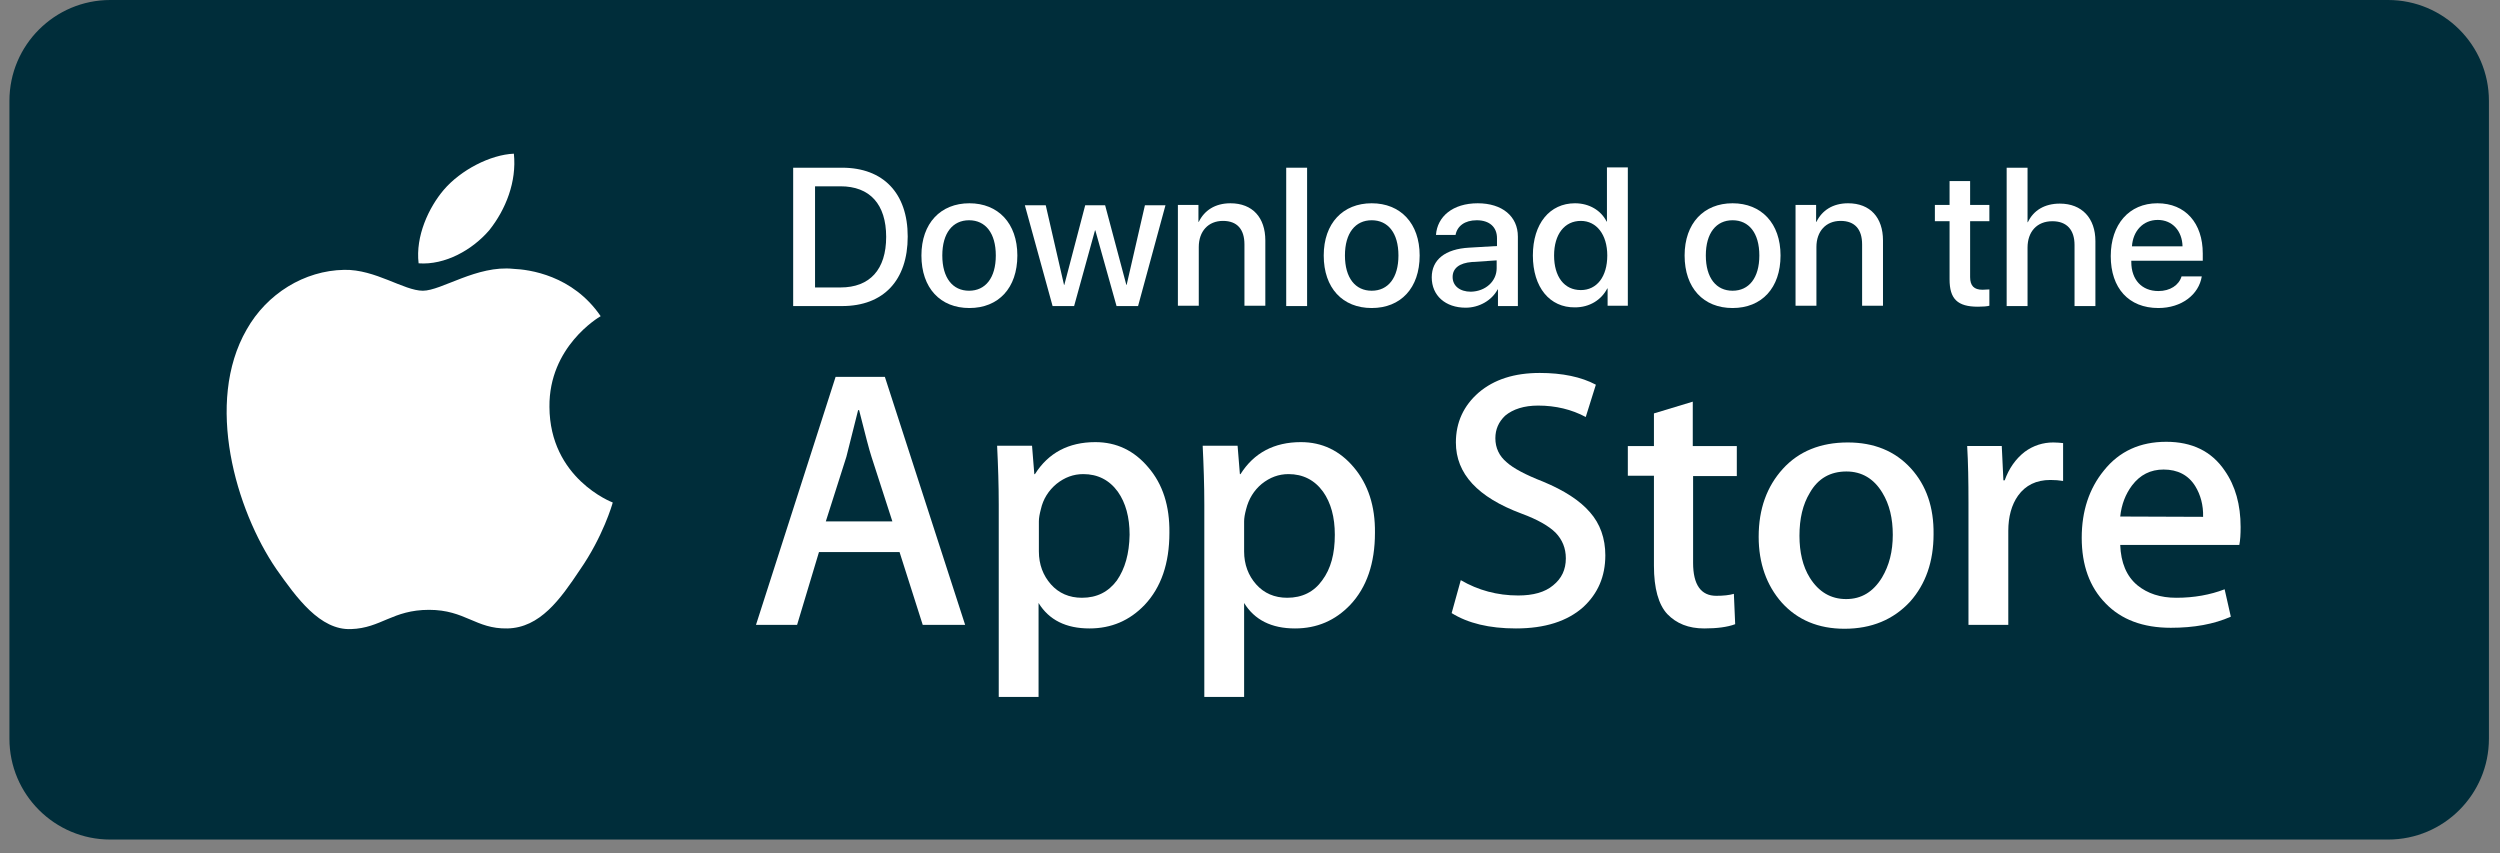<svg width="167" height="57" viewBox="0 0 167 57" fill="none" xmlns="http://www.w3.org/2000/svg">
<rect x="0" y="0" width="167" height="57" fill="#808080" stroke="none"/>
<path d="M7.365 0H159.525C163.23 0 166.26 3.008 166.26 6.735V49.347C166.26 53.052 163.252 56.082 159.525 56.082H7.365C3.66 56.082 0.63 53.074 0.63 49.347V6.735C0.63 3.008 3.66 0 7.365 0Z" fill="#002D3A"/>
<path d="M27.963 17.59C27.745 15.781 28.639 13.863 29.641 12.685C30.774 11.356 32.758 10.332 34.327 10.266C34.523 12.141 33.782 13.993 32.693 15.366C31.559 16.696 29.728 17.72 27.963 17.59Z" fill="white"/>
<path d="M40.931 33.566C40.909 33.675 40.277 35.855 38.73 38.078C37.422 40.04 36.071 41.936 33.891 41.98C31.777 42.023 31.079 40.737 28.66 40.737C26.219 40.737 25.456 41.958 23.451 42.023C21.38 42.11 19.811 39.931 18.459 38.013C15.757 34.068 13.664 26.897 16.476 22.014C17.827 19.617 20.334 18.069 22.993 18.026C25.064 17.982 26.982 19.421 28.246 19.421C29.488 19.421 31.864 17.699 34.305 17.96C35.33 18.004 38.25 18.374 40.125 21.121C39.972 21.208 36.659 23.169 36.703 27.18C36.724 31.953 40.866 33.544 40.931 33.566Z" fill="white"/>
<path d="M59.109 25.175H55.818L50.5 41.74H53.246L54.707 36.879H60.09L61.638 41.74H64.471L59.109 25.175ZM55.164 34.831L56.538 30.515C56.886 29.142 57.148 28.096 57.322 27.398H57.388C57.802 29.033 58.063 30.057 58.216 30.515L59.611 34.831H55.164Z" fill="white"/>
<path d="M76.699 31.212C75.762 30.101 74.585 29.534 73.168 29.534C71.381 29.534 70.029 30.253 69.136 31.67H69.092L68.94 29.774H66.607C66.673 31.125 66.716 32.411 66.716 33.697V46.557H69.376V40.279C70.073 41.413 71.206 41.98 72.776 41.98C74.236 41.98 75.457 41.456 76.459 40.41C77.571 39.233 78.116 37.62 78.116 35.593C78.138 33.806 77.68 32.346 76.699 31.212ZM74.607 38.776C74.04 39.538 73.277 39.931 72.274 39.931C71.424 39.931 70.727 39.626 70.204 39.037C69.681 38.449 69.397 37.708 69.397 36.836V34.83C69.397 34.612 69.441 34.351 69.528 34.024C69.681 33.327 70.051 32.76 70.574 32.324C71.119 31.888 71.708 31.67 72.362 31.67C73.321 31.67 74.105 32.062 74.672 32.847C75.195 33.588 75.457 34.547 75.457 35.724C75.435 36.988 75.151 37.991 74.607 38.776Z" fill="white"/>
<path d="M90.43 31.212C89.493 30.101 88.316 29.534 86.9 29.534C85.112 29.534 83.761 30.253 82.867 31.67H82.824L82.671 29.774H80.339C80.404 31.125 80.448 32.411 80.448 33.697V46.557H83.107V40.279C83.805 41.413 84.938 41.98 86.507 41.98C87.968 41.98 89.188 41.456 90.191 40.41C91.302 39.233 91.847 37.62 91.847 35.593C91.869 33.806 91.389 32.346 90.43 31.212ZM88.316 38.776C87.771 39.538 86.987 39.931 85.984 39.931C85.134 39.931 84.437 39.626 83.913 39.037C83.39 38.449 83.107 37.708 83.107 36.836V34.83C83.107 34.612 83.151 34.351 83.238 34.024C83.412 33.327 83.761 32.76 84.284 32.324C84.829 31.888 85.417 31.67 86.071 31.67C87.03 31.67 87.815 32.062 88.382 32.847C88.905 33.588 89.166 34.547 89.166 35.724C89.166 36.988 88.905 37.991 88.316 38.776Z" fill="white"/>
<path d="M106.211 34.22C106.887 34.983 107.236 35.964 107.236 37.097C107.236 38.514 106.734 39.647 105.775 40.541C104.707 41.5 103.203 41.98 101.264 41.98C99.476 41.98 98.059 41.631 96.97 40.955L97.58 38.754C98.735 39.429 100.021 39.778 101.416 39.778C102.419 39.778 103.203 39.56 103.748 39.102C104.315 38.645 104.598 38.056 104.598 37.293C104.598 36.618 104.359 36.051 103.923 35.593C103.465 35.136 102.702 34.7 101.634 34.307C98.713 33.218 97.253 31.648 97.253 29.556C97.253 28.204 97.776 27.093 98.779 26.221C99.803 25.349 101.155 24.913 102.855 24.913C104.359 24.913 105.623 25.175 106.604 25.698L105.928 27.856C104.991 27.354 103.923 27.093 102.746 27.093C101.808 27.093 101.067 27.332 100.544 27.768C100.108 28.183 99.89 28.684 99.89 29.272C99.89 29.926 100.152 30.471 100.653 30.885C101.089 31.278 101.896 31.713 103.073 32.171C104.489 32.76 105.536 33.435 106.211 34.22Z" fill="white"/>
<path d="M113.099 29.796H116.019V31.801H113.099V37.599C113.099 39.059 113.622 39.8 114.646 39.8C115.126 39.8 115.518 39.757 115.823 39.669L115.91 41.696C115.387 41.892 114.69 41.98 113.84 41.98C112.793 41.98 111.987 41.653 111.377 41.021C110.788 40.389 110.483 39.299 110.483 37.795V31.779H108.739V29.796H110.483V27.616L113.077 26.831V29.796H113.099Z" fill="white"/>
<path d="M127.658 31.299C126.59 30.122 125.174 29.556 123.43 29.556C121.621 29.556 120.16 30.144 119.092 31.321C118.024 32.498 117.479 34.002 117.479 35.855C117.479 37.62 118.003 39.102 119.027 40.258C120.073 41.413 121.468 42.001 123.212 42.001C125.021 42.001 126.481 41.391 127.593 40.192C128.639 39.015 129.162 37.511 129.162 35.68C129.184 33.893 128.683 32.433 127.658 31.299ZM125.718 38.579C125.13 39.538 124.345 40.018 123.321 40.018C122.296 40.018 121.49 39.538 120.901 38.601C120.422 37.838 120.204 36.879 120.204 35.789C120.204 34.656 120.422 33.697 120.901 32.912C121.446 31.953 122.275 31.495 123.343 31.495C124.367 31.495 125.174 31.975 125.74 32.912C126.22 33.697 126.438 34.634 126.438 35.724C126.438 36.836 126.198 37.773 125.718 38.579Z" fill="white"/>
<path d="M137.815 29.599V32.128C137.554 32.084 137.27 32.062 136.965 32.062C136.028 32.062 135.309 32.411 134.807 33.108C134.372 33.719 134.154 34.525 134.154 35.462V41.74H131.494V33.544C131.494 32.171 131.473 30.907 131.407 29.795H133.718L133.827 32.084H133.914C134.197 31.299 134.633 30.667 135.243 30.188C135.832 29.752 136.486 29.556 137.161 29.556C137.401 29.556 137.619 29.578 137.815 29.599Z" fill="white"/>
<path d="M149.673 35.201C149.673 33.719 149.325 32.455 148.605 31.43C147.733 30.144 146.426 29.512 144.704 29.512C142.96 29.512 141.565 30.144 140.541 31.43C139.56 32.629 139.059 34.133 139.059 35.92C139.059 37.751 139.582 39.212 140.65 40.301C141.696 41.391 143.156 41.936 145.009 41.936C146.556 41.936 147.886 41.696 149.019 41.195L148.605 39.364C147.646 39.735 146.557 39.931 145.38 39.931C144.311 39.931 143.461 39.648 142.786 39.103C142.045 38.492 141.674 37.577 141.631 36.4H149.586C149.652 36.073 149.673 35.681 149.673 35.201ZM141.631 34.504C141.718 33.697 141.979 33.021 142.415 32.433C142.96 31.714 143.658 31.365 144.529 31.365C145.467 31.365 146.186 31.735 146.644 32.477C146.992 33.043 147.189 33.741 147.167 34.525L141.631 34.504Z" fill="white"/>
<path d="M56.254 11.203C59 11.203 60.635 12.903 60.635 15.802C60.635 18.723 59.022 20.445 56.254 20.445H52.984V11.203H56.254ZM54.445 19.202H56.145C58.106 19.202 59.196 18.004 59.196 15.824C59.196 13.644 58.106 12.445 56.145 12.445H54.445V19.202Z" fill="white"/>
<path d="M61.551 17.067C61.551 14.909 62.837 13.579 64.755 13.579C66.673 13.579 67.959 14.909 67.959 17.067C67.959 19.246 66.695 20.576 64.755 20.576C62.815 20.576 61.551 19.246 61.551 17.067ZM66.52 17.067C66.52 15.563 65.823 14.713 64.733 14.713C63.643 14.713 62.946 15.563 62.946 17.067C62.946 18.57 63.643 19.421 64.733 19.421C65.823 19.421 66.52 18.57 66.52 17.067Z" fill="white"/>
<path d="M76.023 20.445H74.585L73.168 15.388H73.146L71.751 20.445H70.313L68.46 13.71H69.855L71.076 19.028H71.097L72.492 13.71H73.822L75.239 19.028H75.26L76.481 13.71H77.854L76.023 20.445Z" fill="white"/>
<path d="M78.726 13.688H80.056V14.822H80.078C80.448 14.059 81.167 13.579 82.192 13.579C83.674 13.579 84.524 14.538 84.524 16.064V20.423H83.129V16.325C83.129 15.323 82.65 14.756 81.691 14.756C80.71 14.756 80.078 15.454 80.078 16.5V20.423H78.683V13.688H78.726Z" fill="white"/>
<path d="M85.919 11.203H87.314V20.445H85.919V11.203Z" fill="white"/>
<path d="M88.425 17.067C88.425 14.909 89.711 13.579 91.629 13.579C93.547 13.579 94.833 14.909 94.833 17.067C94.833 19.246 93.569 20.576 91.629 20.576C89.689 20.576 88.425 19.246 88.425 17.067ZM93.416 17.067C93.416 15.563 92.719 14.713 91.629 14.713C90.539 14.713 89.842 15.563 89.842 17.067C89.842 18.57 90.539 19.421 91.629 19.421C92.719 19.421 93.416 18.57 93.416 17.067Z" fill="white"/>
<path d="M95.64 18.527C95.64 17.35 96.533 16.631 98.146 16.543L99.999 16.434V15.911C99.999 15.17 99.498 14.713 98.647 14.713C97.841 14.713 97.34 15.105 97.231 15.693H95.923C96.01 14.473 97.035 13.579 98.713 13.579C100.348 13.579 101.394 14.451 101.394 15.802V20.445H100.064V19.333H100.043C99.65 20.074 98.8 20.554 97.906 20.554C96.555 20.554 95.64 19.747 95.64 18.527ZM99.977 17.917V17.393L98.321 17.502C97.492 17.568 97.035 17.917 97.035 18.505C97.035 19.093 97.514 19.486 98.255 19.486C99.236 19.464 99.977 18.788 99.977 17.917Z" fill="white"/>
<path d="M102.396 17.066C102.396 14.93 103.53 13.579 105.208 13.579C106.167 13.579 106.952 14.059 107.322 14.8H107.344V11.181H108.739V20.423H107.388V19.268H107.366C106.974 20.031 106.189 20.532 105.208 20.532C103.53 20.554 102.396 19.202 102.396 17.066ZM103.813 17.066C103.813 18.483 104.489 19.377 105.601 19.377C106.669 19.377 107.366 18.483 107.366 17.066C107.366 15.671 106.647 14.756 105.601 14.756C104.511 14.756 103.813 15.65 103.813 17.066Z" fill="white"/>
<path d="M112.532 17.067C112.532 14.909 113.818 13.579 115.736 13.579C117.654 13.579 118.94 14.909 118.94 17.067C118.94 19.246 117.676 20.576 115.736 20.576C113.796 20.576 112.532 19.246 112.532 17.067ZM117.524 17.067C117.524 15.563 116.826 14.713 115.736 14.713C114.646 14.713 113.949 15.563 113.949 17.067C113.949 18.57 114.646 19.421 115.736 19.421C116.826 19.421 117.524 18.57 117.524 17.067Z" fill="white"/>
<path d="M119.986 13.688H121.316V14.822H121.337C121.708 14.059 122.427 13.579 123.452 13.579C124.934 13.579 125.784 14.538 125.784 16.064V20.423H124.389V16.325C124.389 15.323 123.909 14.756 122.95 14.756C121.969 14.756 121.337 15.454 121.337 16.5V20.423H119.942V13.688H119.986Z" fill="white"/>
<path d="M131.604 12.097V13.688H132.89V14.778H131.604V18.505C131.604 19.093 131.866 19.355 132.432 19.355C132.563 19.355 132.803 19.333 132.89 19.333V20.423C132.737 20.467 132.432 20.488 132.127 20.488C130.754 20.488 130.231 19.965 130.231 18.658V14.778H129.25V13.688H130.231V12.097H131.604Z" fill="white"/>
<path d="M134.067 11.203H135.44V14.843H135.462C135.832 14.058 136.573 13.601 137.598 13.601C139.08 13.601 139.973 14.582 139.973 16.107V20.445H138.579V16.369C138.579 15.366 138.077 14.778 137.096 14.778C136.072 14.778 135.44 15.475 135.44 16.543V20.445H134.045V11.203H134.067Z" fill="white"/>
<path d="M147.079 18.462C146.883 19.682 145.728 20.576 144.18 20.576C142.197 20.576 140.998 19.246 140.998 17.11C140.998 14.996 142.219 13.579 144.115 13.579C145.989 13.579 147.145 14.909 147.145 16.936V17.415H142.371V17.502C142.371 18.679 143.069 19.442 144.18 19.442C144.965 19.442 145.553 19.05 145.728 18.462H147.079ZM142.415 16.456H145.793C145.771 15.432 145.118 14.691 144.137 14.691C143.156 14.691 142.48 15.432 142.415 16.456Z" fill="white"/>
</svg>
